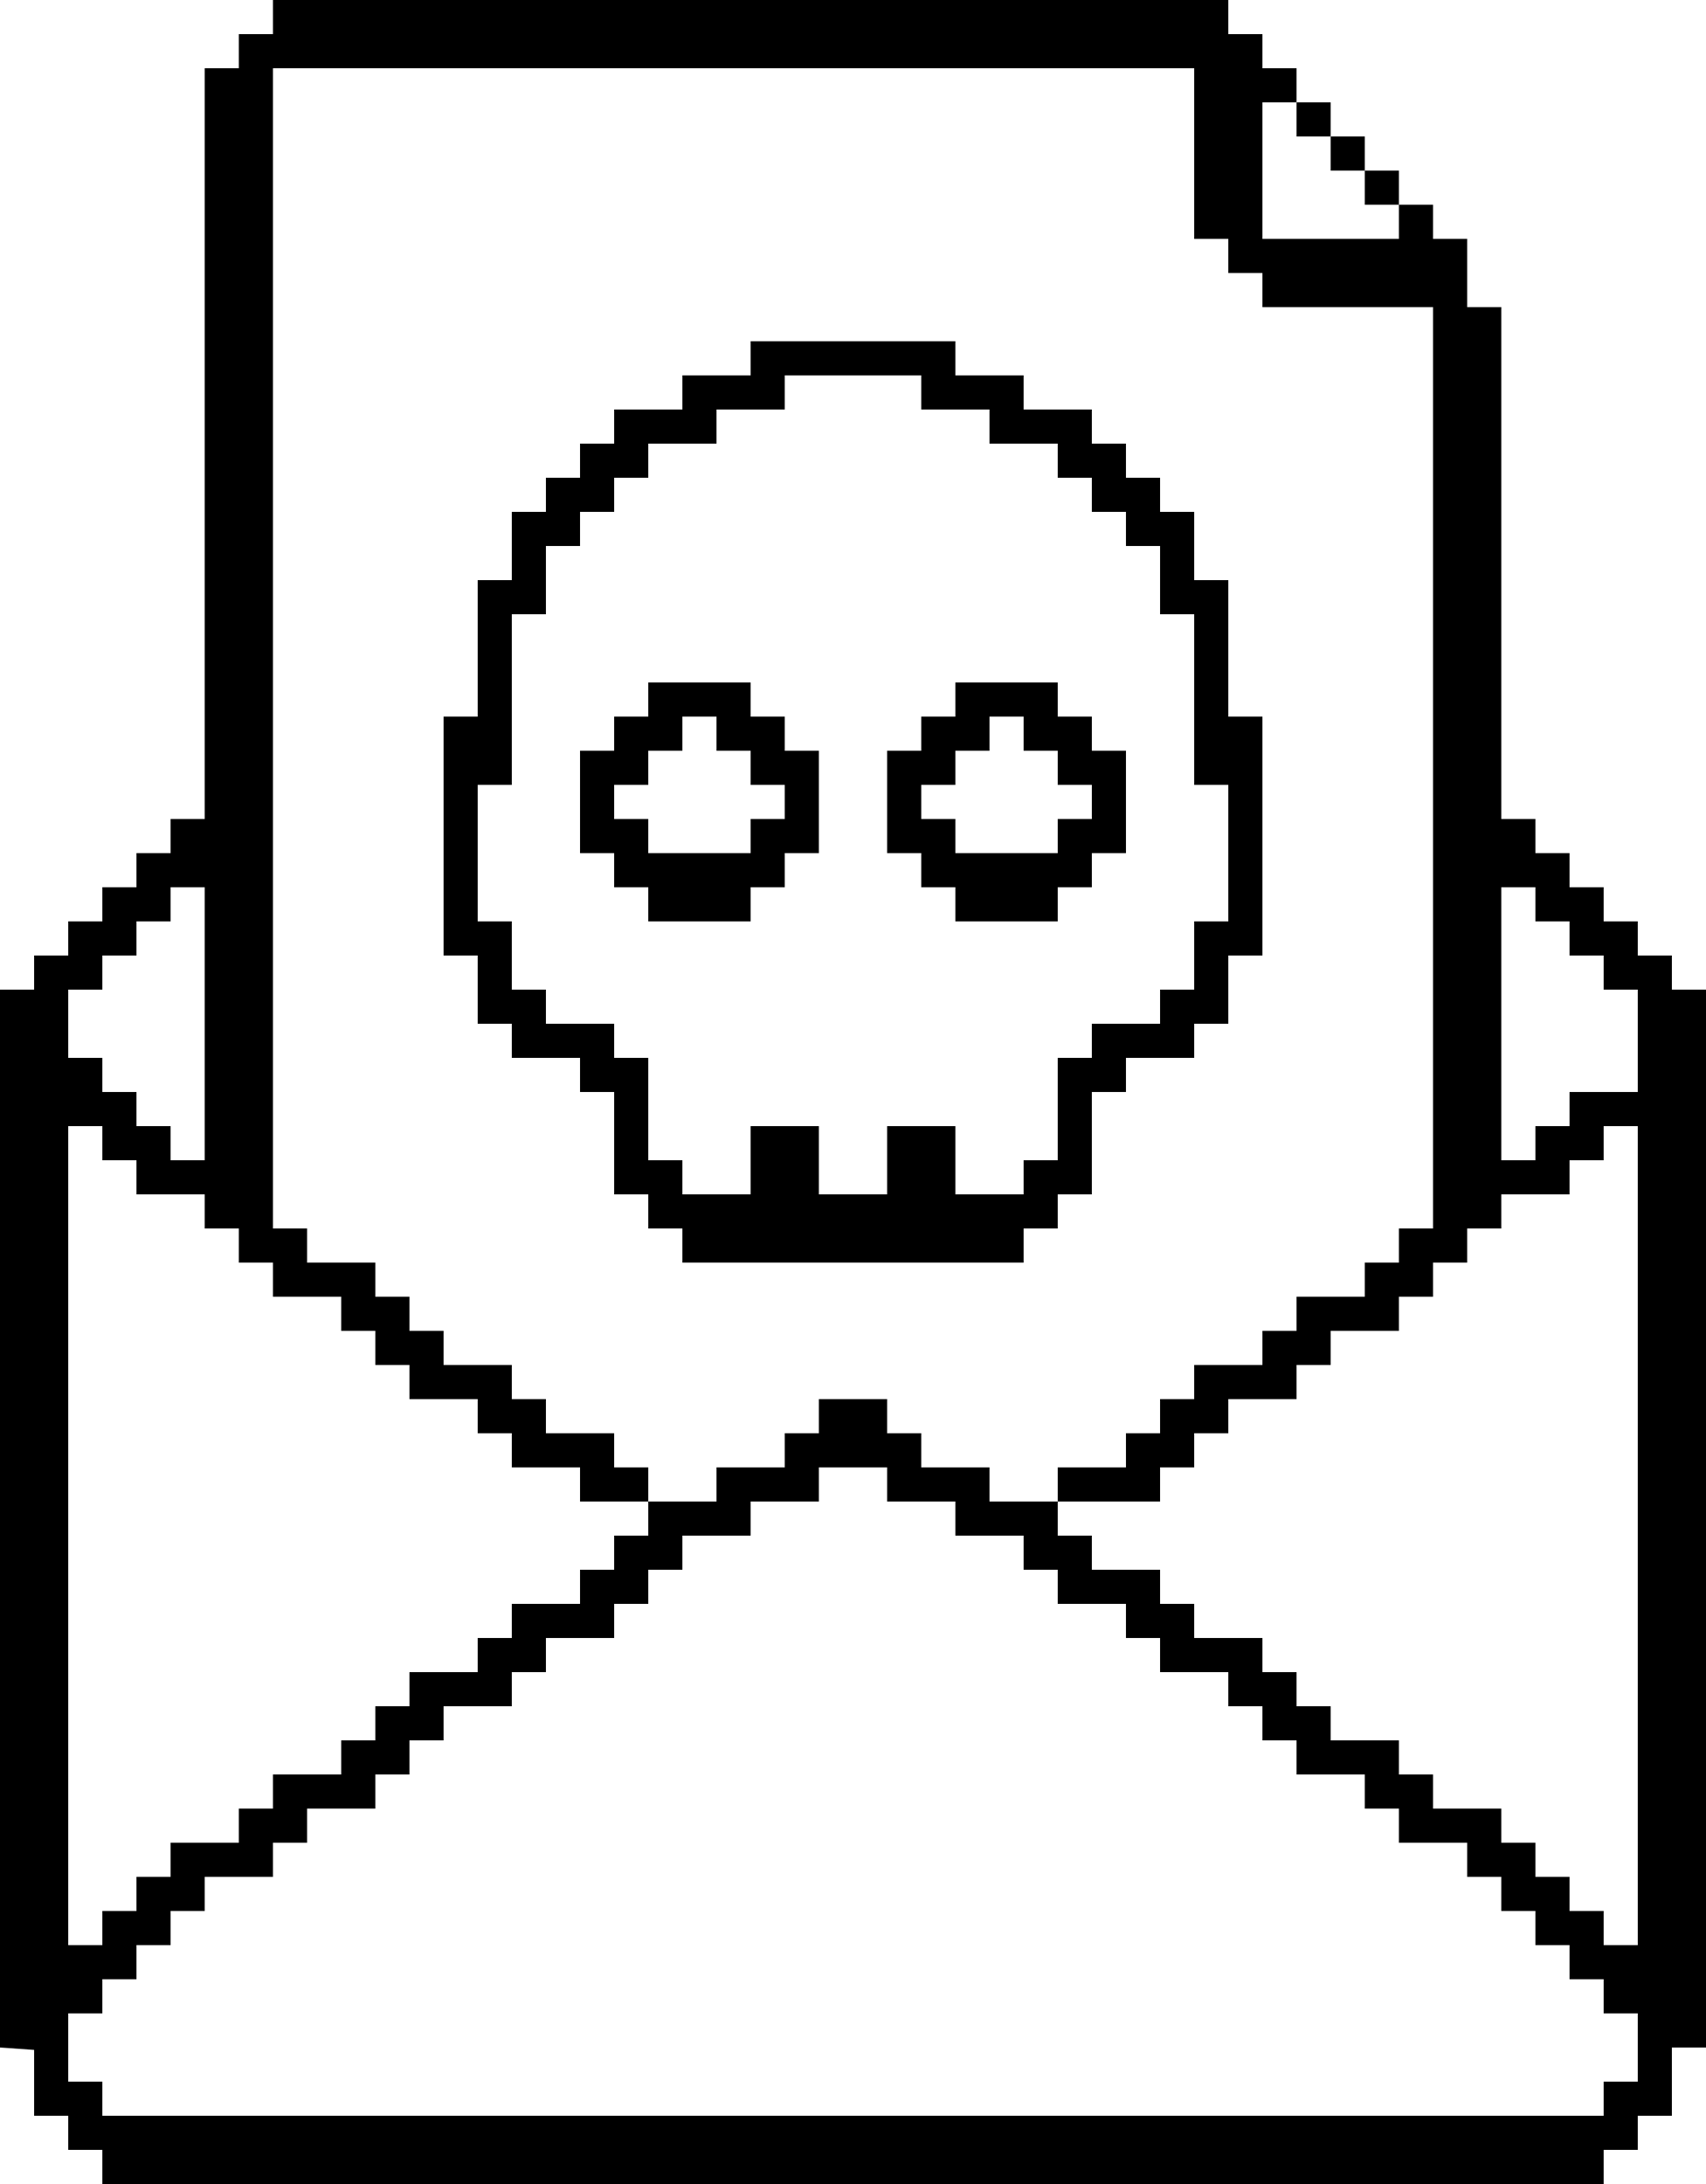 <?xml version="1.0" encoding="UTF-8"?>
<svg id="Capa_1" data-name="Capa 1" xmlns="http://www.w3.org/2000/svg" viewBox="0 0 50 64">
  <defs>
    <style>
      .cls-1 {
        stroke-width: 0px;
      }
    </style>
  </defs>
  <path class="cls-1" d="M40,6v-1h1v1h-1ZM39,4v-1h-1v1h1ZM40,5v-1h-1v1h1ZM50,29v31h-1v2h-1v1h-1v1H3v-1h-1v-1h-1v-1.93l-1-.07v-31h1v-1h1v-1h1v-1h1v-1h1v-1h1V2h1v-1h1V0h28v1h1v1h1v1h-1v4h4v-1h1v1h1v2h1v15h1v1h1v1h1v1h1v1h1v1h1ZM2,31h1v1h1v1h1v1h1v-8h-1v1h-1v1h-1v1h-1v2ZM48,59h-1v-1h-1v-1h-1v-1h-1v-1h-1v-1h-2v-1h-1v-1h-2v-1h-1v-1h-1v-1h-2v-1h-1v-1h-2v-1h-1v-1h-2v-1h-2v-1h-2v1h-2v1h-2v1h-1v1h-1v1h-2v1h-1v1h-2v1h-1v1h-1v1h-2v1h-1v1h-2v1h-1v1h-1v1h-1v1h-1v2h1v1h44v-1h1v-2ZM48,33h-1v1h-1v1h-2v1h-1v1h-1v1h-1v1h-2v1h-1v1h-2v1h-1v1h-1v1h-3v-1h2v-1h1v-1h1v-1h2v-1h1v-1h2v-1h1v-1h1V9h-5v-1h-1v-1h-1V2H8v34h1v1h2v1h1v1h1v1h2v1h1v1h2v1h1v1h-2v-1h-2v-1h-1v-1h-2v-1h-1v-1h-1v-1h-2v-1h-1v-1h-1v-1h-2v-1h-1v-1h-1v24h1v-1h1v-1h1v-1h2v-1h1v-1h2v-1h1v-1h1v-1h2v-1h1v-1h2v-1h1v-1h1v-1s2,0,2,0v-1h2v-1h1v-1h2v1h1v1h2v1h2v1h1v1h2v1h1v1h2v1h1v1h1v1h2v1h1v1h2v1h1v1h1v1h1v1h1v-24ZM48,29h-1v-1h-1v-1h-1v-1h-1v8h1v-1h1v-1h2v-3ZM32,22h1v3h-1v1h-1v1h-3v-1h-1v-1h-1v-3h1v-1h1v-1h3v1h1v1ZM32,23h-1v-1h-1v-1h-1v1h-1v1h-1v1h1v1h3v-1h1v-1ZM23,22h1v3h-1v1h-1v1h-3v-1h-1v-1h-1v-3h1v-1h1v-1h3v1h1v1ZM23,23h-1v-1h-1v-1h-1v1h-1v1h-1v1h1v1h3v-1h1v-1ZM37,21v7h-1v2h-1v1h-2v1h-1v3h-1v1h-1v1h-10v-1h-1v-1h-1v-3h-1v-1h-2v-1h-1v-2h-1v-7h1v-4h1v-2h1v-1h1v-1h1v-1h2v-1h2v-1h6v1h2v1h2v1h1v1h1v1h1v2h1v4h1ZM36,23h-1v-5h-1v-2h-1v-1h-1v-1h-1v-1h-2v-1h-2v-1h-4v1h-2v1h-2v1h-1v1h-1v1h-1v2h-1v5h-1v4h1v2h1v1h2v1h1v3h1v1h2v-2h2v2h2v-2h2v2h2v-1h1v-3h1v-1h2v-1h1v-2h1v-4Z"/>
</svg>